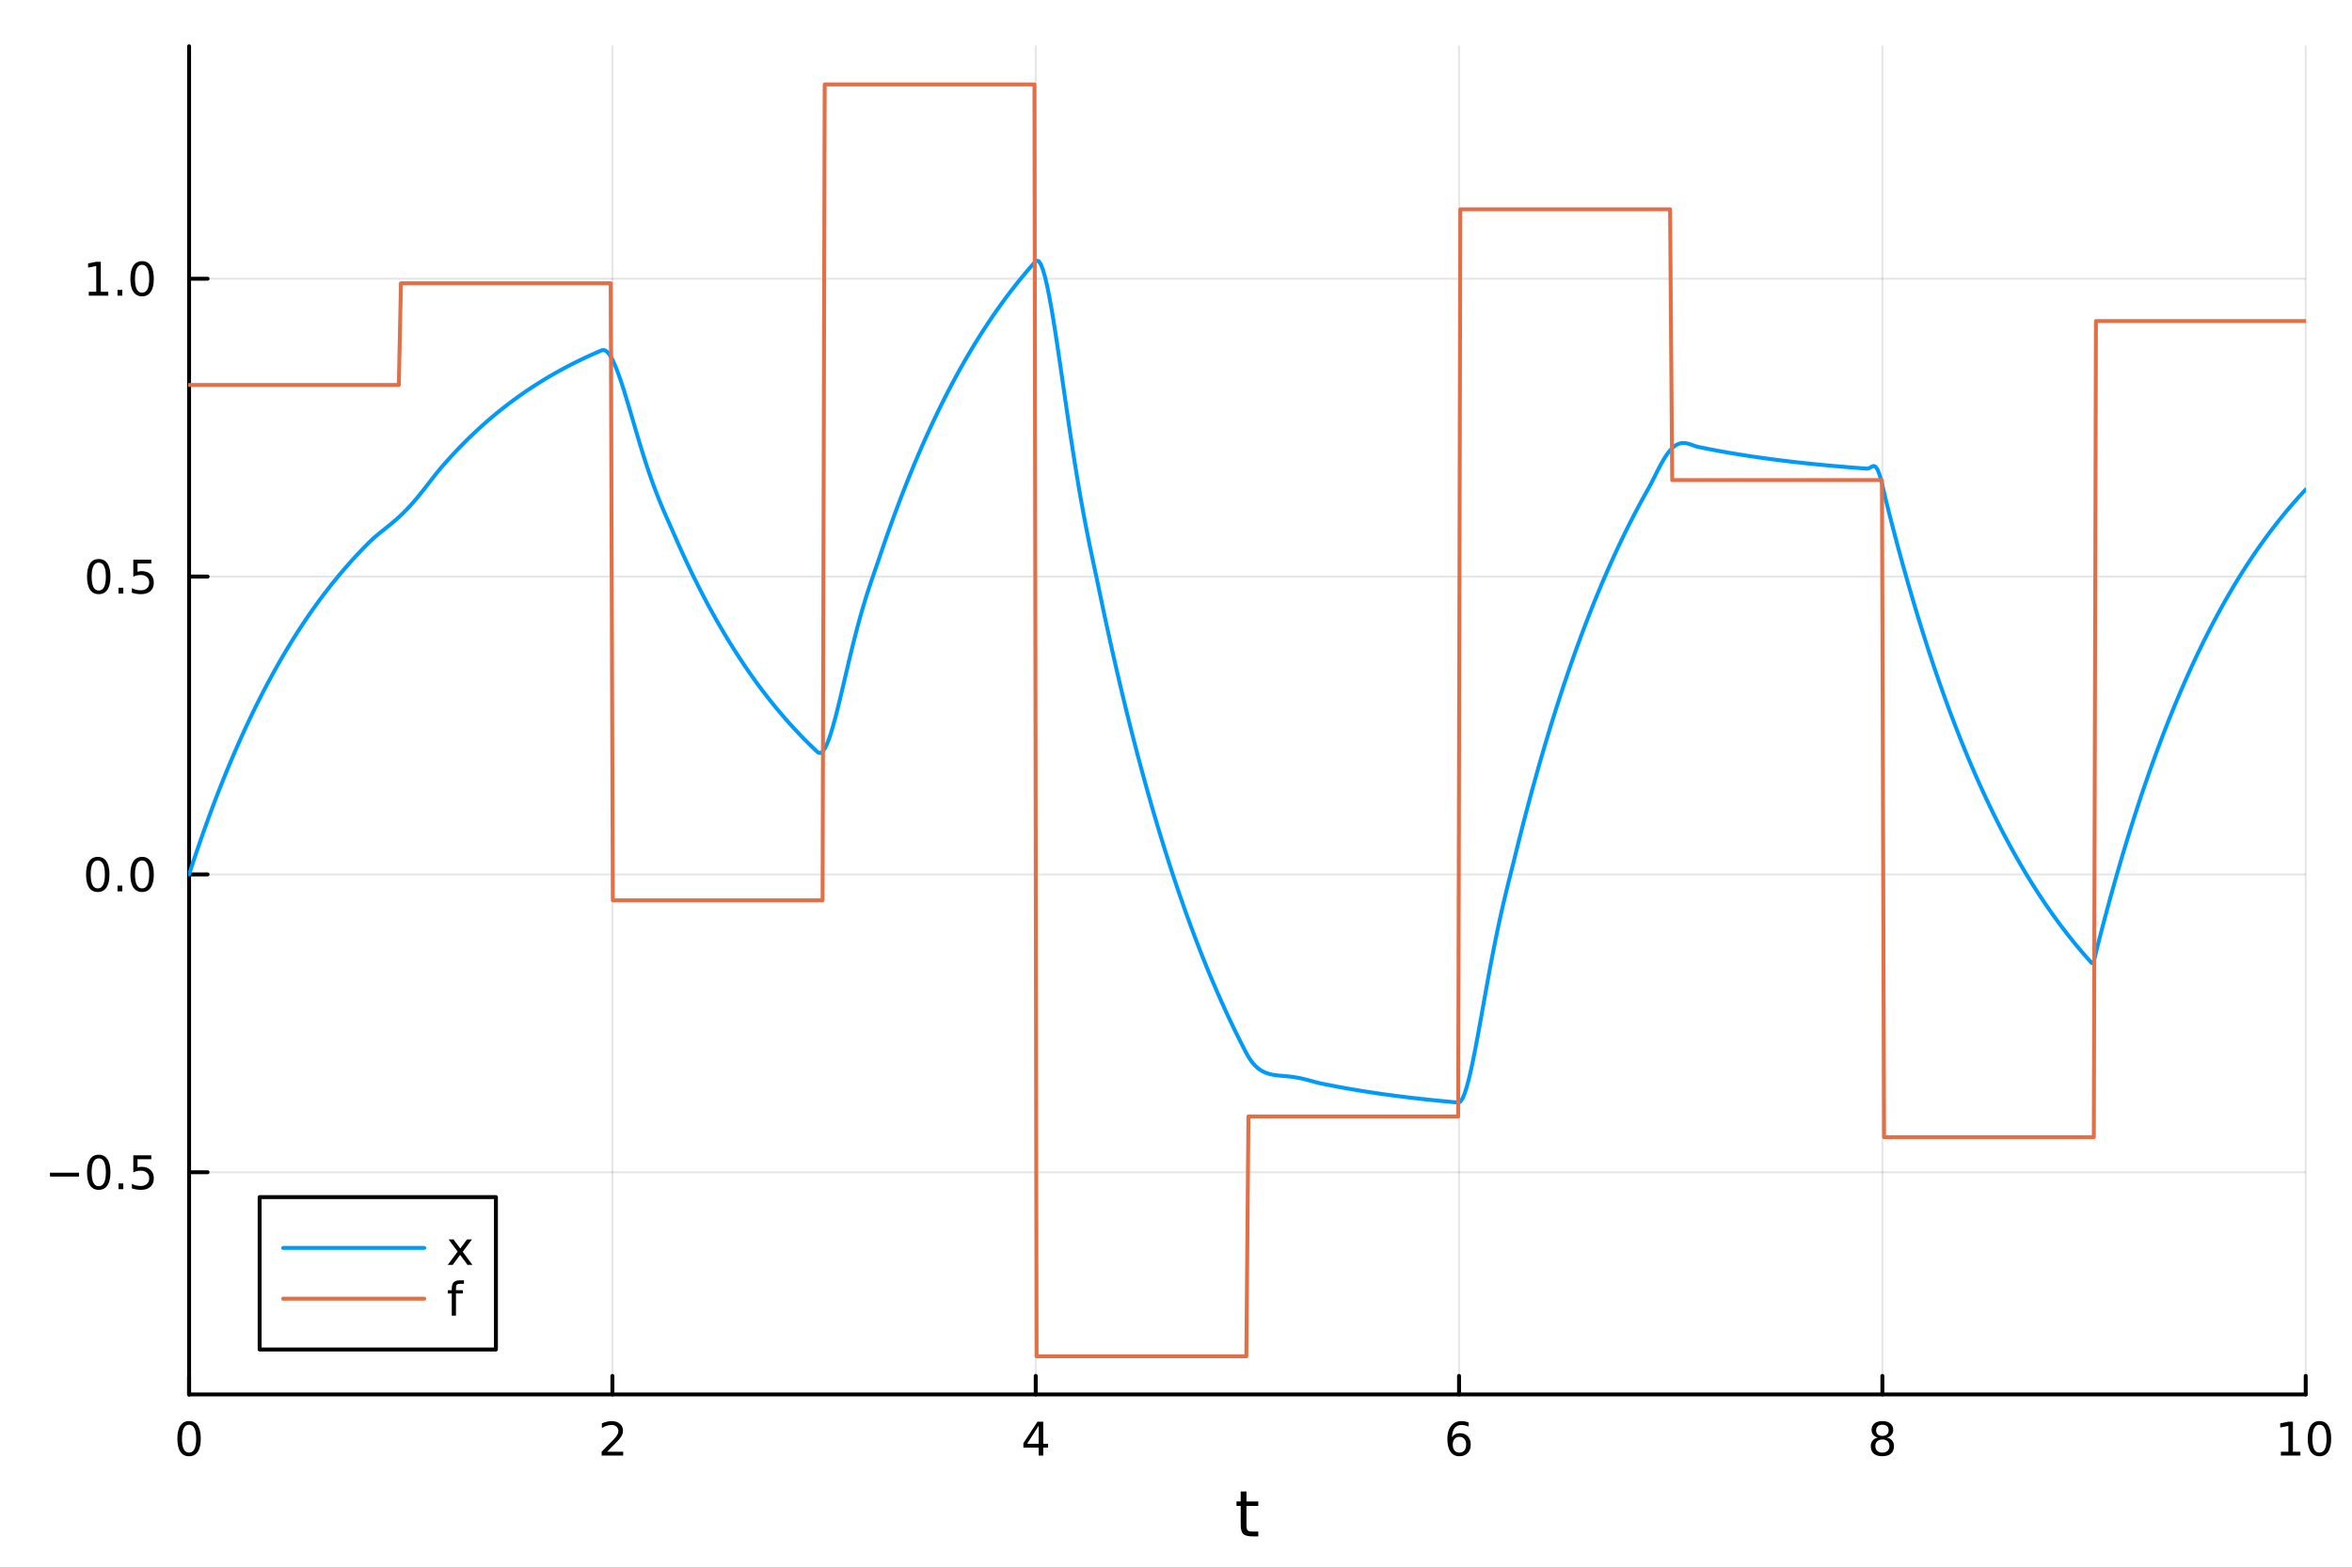 <?xml version="1.0" encoding="utf-8"?>
<svg xmlns="http://www.w3.org/2000/svg" xmlns:xlink="http://www.w3.org/1999/xlink" width="600" height="400" viewBox="0 0 2400 1600">
<rect x="0" y="0" width="2400" height="1600" fill="#333333" stroke="none"/>
<defs>
  <clipPath id="clip420">
    <rect x="0" y="0" width="2400" height="1600"/>
  </clipPath>
</defs>
<path clip-path="url(#clip420)" d="M0 1600 L2400 1600 L2400 0 L0 0  Z" fill="#ffffff" fill-rule="evenodd" fill-opacity="1"/>
<defs>
  <clipPath id="clip421">
    <rect x="480" y="0" width="1681" height="1600"/>
  </clipPath>
</defs>
<path clip-path="url(#clip420)" d="M192.941 1423.18 L2352.76 1423.18 L2352.76 47.244 L192.941 47.244  Z" fill="#ffffff" fill-rule="evenodd" fill-opacity="1"/>
<defs>
  <clipPath id="clip422">
    <rect x="192" y="47" width="2161" height="1377"/>
  </clipPath>
</defs>
<polyline clip-path="url(#clip422)" style="stroke:#000000; stroke-linecap:round; stroke-linejoin:round; stroke-width:2; stroke-opacity:0.1; fill:none" points="192.941,1423.18 192.941,47.244 "/>
<polyline clip-path="url(#clip422)" style="stroke:#000000; stroke-linecap:round; stroke-linejoin:round; stroke-width:2; stroke-opacity:0.1; fill:none" points="624.904,1423.18 624.904,47.244 "/>
<polyline clip-path="url(#clip422)" style="stroke:#000000; stroke-linecap:round; stroke-linejoin:round; stroke-width:2; stroke-opacity:0.1; fill:none" points="1056.87,1423.18 1056.87,47.244 "/>
<polyline clip-path="url(#clip422)" style="stroke:#000000; stroke-linecap:round; stroke-linejoin:round; stroke-width:2; stroke-opacity:0.1; fill:none" points="1488.83,1423.18 1488.83,47.244 "/>
<polyline clip-path="url(#clip422)" style="stroke:#000000; stroke-linecap:round; stroke-linejoin:round; stroke-width:2; stroke-opacity:0.1; fill:none" points="1920.79,1423.18 1920.79,47.244 "/>
<polyline clip-path="url(#clip422)" style="stroke:#000000; stroke-linecap:round; stroke-linejoin:round; stroke-width:2; stroke-opacity:0.1; fill:none" points="2352.76,1423.18 2352.76,47.244 "/>
<polyline clip-path="url(#clip420)" style="stroke:#000000; stroke-linecap:round; stroke-linejoin:round; stroke-width:4; stroke-opacity:1; fill:none" points="192.941,1423.18 2352.76,1423.18 "/>
<polyline clip-path="url(#clip420)" style="stroke:#000000; stroke-linecap:round; stroke-linejoin:round; stroke-width:4; stroke-opacity:1; fill:none" points="192.941,1423.18 192.941,1404.28 "/>
<polyline clip-path="url(#clip420)" style="stroke:#000000; stroke-linecap:round; stroke-linejoin:round; stroke-width:4; stroke-opacity:1; fill:none" points="624.904,1423.18 624.904,1404.28 "/>
<polyline clip-path="url(#clip420)" style="stroke:#000000; stroke-linecap:round; stroke-linejoin:round; stroke-width:4; stroke-opacity:1; fill:none" points="1056.87,1423.18 1056.87,1404.28 "/>
<polyline clip-path="url(#clip420)" style="stroke:#000000; stroke-linecap:round; stroke-linejoin:round; stroke-width:4; stroke-opacity:1; fill:none" points="1488.83,1423.18 1488.83,1404.28 "/>
<polyline clip-path="url(#clip420)" style="stroke:#000000; stroke-linecap:round; stroke-linejoin:round; stroke-width:4; stroke-opacity:1; fill:none" points="1920.79,1423.18 1920.79,1404.28 "/>
<polyline clip-path="url(#clip420)" style="stroke:#000000; stroke-linecap:round; stroke-linejoin:round; stroke-width:4; stroke-opacity:1; fill:none" points="2352.76,1423.18 2352.76,1404.28 "/>
<path clip-path="url(#clip420)" d="M192.941 1454.1 Q189.33 1454.1 187.501 1457.66 Q185.695 1461.2 185.695 1468.33 Q185.695 1475.44 187.501 1479.01 Q189.33 1482.55 192.941 1482.55 Q196.575 1482.55 198.38 1479.01 Q200.209 1475.44 200.209 1468.33 Q200.209 1461.2 198.38 1457.66 Q196.575 1454.1 192.941 1454.1 M192.941 1450.39 Q198.751 1450.39 201.806 1455 Q204.885 1459.58 204.885 1468.33 Q204.885 1477.06 201.806 1481.67 Q198.751 1486.25 192.941 1486.25 Q187.13 1486.25 184.052 1481.67 Q180.996 1477.06 180.996 1468.33 Q180.996 1459.58 184.052 1455 Q187.13 1450.39 192.941 1450.39 Z" fill="#000000" fill-rule="nonzero" fill-opacity="1" /><path clip-path="url(#clip420)" d="M619.556 1481.64 L635.876 1481.64 L635.876 1485.58 L613.932 1485.58 L613.932 1481.64 Q616.594 1478.89 621.177 1474.26 Q625.783 1469.61 626.964 1468.27 Q629.209 1465.74 630.089 1464.01 Q630.992 1462.25 630.992 1460.56 Q630.992 1457.8 629.047 1456.07 Q627.126 1454.33 624.024 1454.33 Q621.825 1454.33 619.371 1455.09 Q616.941 1455.86 614.163 1457.41 L614.163 1452.69 Q616.987 1451.55 619.441 1450.97 Q621.894 1450.39 623.931 1450.39 Q629.302 1450.39 632.496 1453.08 Q635.691 1455.77 635.691 1460.26 Q635.691 1462.39 634.88 1464.31 Q634.093 1466.2 631.987 1468.8 Q631.408 1469.47 628.306 1472.69 Q625.205 1475.88 619.556 1481.64 Z" fill="#000000" fill-rule="nonzero" fill-opacity="1" /><path clip-path="url(#clip420)" d="M1059.88 1455.09 L1048.07 1473.54 L1059.88 1473.54 L1059.88 1455.09 M1058.65 1451.02 L1064.53 1451.02 L1064.53 1473.54 L1069.46 1473.54 L1069.46 1477.43 L1064.53 1477.43 L1064.53 1485.58 L1059.88 1485.58 L1059.88 1477.43 L1044.27 1477.43 L1044.27 1472.92 L1058.65 1451.02 Z" fill="#000000" fill-rule="nonzero" fill-opacity="1" /><path clip-path="url(#clip420)" d="M1489.23 1466.44 Q1486.09 1466.44 1484.23 1468.59 Q1482.41 1470.74 1482.41 1474.49 Q1482.41 1478.22 1484.23 1480.39 Q1486.09 1482.55 1489.23 1482.55 Q1492.38 1482.55 1494.21 1480.39 Q1496.06 1478.22 1496.06 1474.49 Q1496.06 1470.74 1494.21 1468.59 Q1492.38 1466.44 1489.23 1466.44 M1498.52 1451.78 L1498.52 1456.04 Q1496.76 1455.21 1494.95 1454.77 Q1493.17 1454.33 1491.41 1454.33 Q1486.78 1454.33 1484.33 1457.45 Q1481.9 1460.58 1481.55 1466.9 Q1482.92 1464.89 1484.98 1463.82 Q1487.04 1462.73 1489.51 1462.73 Q1494.72 1462.73 1497.73 1465.9 Q1500.76 1469.05 1500.76 1474.49 Q1500.76 1479.82 1497.61 1483.03 Q1494.47 1486.25 1489.23 1486.25 Q1483.24 1486.25 1480.07 1481.67 Q1476.9 1477.06 1476.9 1468.33 Q1476.9 1460.14 1480.79 1455.28 Q1484.67 1450.39 1491.23 1450.39 Q1492.98 1450.39 1494.77 1450.74 Q1496.57 1451.09 1498.52 1451.78 Z" fill="#000000" fill-rule="nonzero" fill-opacity="1" /><path clip-path="url(#clip420)" d="M1920.79 1469.17 Q1917.46 1469.17 1915.54 1470.95 Q1913.64 1472.73 1913.64 1475.86 Q1913.64 1478.98 1915.54 1480.77 Q1917.46 1482.55 1920.79 1482.55 Q1924.13 1482.55 1926.05 1480.77 Q1927.97 1478.96 1927.97 1475.86 Q1927.97 1472.73 1926.05 1470.95 Q1924.15 1469.17 1920.79 1469.17 M1916.12 1467.18 Q1913.11 1466.44 1911.42 1464.38 Q1909.75 1462.32 1909.75 1459.35 Q1909.75 1455.21 1912.69 1452.8 Q1915.65 1450.39 1920.79 1450.39 Q1925.95 1450.39 1928.89 1452.8 Q1931.83 1455.21 1931.83 1459.35 Q1931.83 1462.32 1930.14 1464.38 Q1928.48 1466.44 1925.49 1467.18 Q1928.87 1467.96 1930.75 1470.26 Q1932.64 1472.55 1932.64 1475.86 Q1932.64 1480.88 1929.57 1483.57 Q1926.51 1486.25 1920.79 1486.25 Q1915.08 1486.25 1912 1483.57 Q1908.94 1480.88 1908.94 1475.86 Q1908.94 1472.55 1910.84 1470.26 Q1912.74 1467.96 1916.12 1467.18 M1914.4 1459.79 Q1914.4 1462.48 1916.07 1463.98 Q1917.76 1465.49 1920.79 1465.49 Q1923.8 1465.49 1925.49 1463.98 Q1927.2 1462.48 1927.2 1459.79 Q1927.2 1457.11 1925.49 1455.6 Q1923.8 1454.1 1920.79 1454.1 Q1917.76 1454.1 1916.07 1455.6 Q1914.4 1457.11 1914.4 1459.79 Z" fill="#000000" fill-rule="nonzero" fill-opacity="1" /><path clip-path="url(#clip420)" d="M2327.44 1481.64 L2335.08 1481.64 L2335.08 1455.28 L2326.77 1456.95 L2326.77 1452.69 L2335.04 1451.02 L2339.71 1451.02 L2339.71 1481.64 L2347.35 1481.64 L2347.35 1485.58 L2327.44 1485.58 L2327.44 1481.64 Z" fill="#000000" fill-rule="nonzero" fill-opacity="1" /><path clip-path="url(#clip420)" d="M2366.8 1454.1 Q2363.18 1454.1 2361.36 1457.66 Q2359.55 1461.2 2359.55 1468.33 Q2359.55 1475.44 2361.36 1479.01 Q2363.18 1482.55 2366.8 1482.55 Q2370.43 1482.55 2372.23 1479.01 Q2374.06 1475.44 2374.06 1468.33 Q2374.06 1461.2 2372.23 1457.66 Q2370.43 1454.1 2366.8 1454.1 M2366.8 1450.39 Q2372.61 1450.39 2375.66 1455 Q2378.74 1459.58 2378.74 1468.33 Q2378.74 1477.06 2375.66 1481.67 Q2372.61 1486.25 2366.8 1486.25 Q2360.99 1486.25 2357.91 1481.67 Q2354.85 1477.06 2354.85 1468.33 Q2354.85 1459.58 2357.91 1455 Q2360.99 1450.39 2366.8 1450.39 Z" fill="#000000" fill-rule="nonzero" fill-opacity="1" /><path clip-path="url(#clip420)" d="M1271.91 1522.27 L1271.91 1532.4 L1283.97 1532.4 L1283.97 1536.95 L1271.91 1536.95 L1271.91 1556.3 Q1271.91 1560.66 1273.09 1561.9 Q1274.3 1563.14 1277.96 1563.14 L1283.97 1563.14 L1283.97 1568.04 L1277.96 1568.04 Q1271.18 1568.04 1268.6 1565.53 Q1266.02 1562.98 1266.02 1556.3 L1266.02 1536.95 L1261.72 1536.95 L1261.72 1532.4 L1266.02 1532.4 L1266.02 1522.27 L1271.91 1522.27 Z" fill="#000000" fill-rule="nonzero" fill-opacity="1" /><polyline clip-path="url(#clip422)" style="stroke:#000000; stroke-linecap:round; stroke-linejoin:round; stroke-width:2; stroke-opacity:0.1; fill:none" points="192.941,1196.42 2352.76,1196.42 "/>
<polyline clip-path="url(#clip422)" style="stroke:#000000; stroke-linecap:round; stroke-linejoin:round; stroke-width:2; stroke-opacity:0.1; fill:none" points="192.941,892.441 2352.76,892.441 "/>
<polyline clip-path="url(#clip422)" style="stroke:#000000; stroke-linecap:round; stroke-linejoin:round; stroke-width:2; stroke-opacity:0.1; fill:none" points="192.941,588.458 2352.76,588.458 "/>
<polyline clip-path="url(#clip422)" style="stroke:#000000; stroke-linecap:round; stroke-linejoin:round; stroke-width:2; stroke-opacity:0.1; fill:none" points="192.941,284.474 2352.76,284.474 "/>
<polyline clip-path="url(#clip420)" style="stroke:#000000; stroke-linecap:round; stroke-linejoin:round; stroke-width:4; stroke-opacity:1; fill:none" points="192.941,1423.18 192.941,47.244 "/>
<polyline clip-path="url(#clip420)" style="stroke:#000000; stroke-linecap:round; stroke-linejoin:round; stroke-width:4; stroke-opacity:1; fill:none" points="192.941,1196.42 211.838,1196.42 "/>
<polyline clip-path="url(#clip420)" style="stroke:#000000; stroke-linecap:round; stroke-linejoin:round; stroke-width:4; stroke-opacity:1; fill:none" points="192.941,892.441 211.838,892.441 "/>
<polyline clip-path="url(#clip420)" style="stroke:#000000; stroke-linecap:round; stroke-linejoin:round; stroke-width:4; stroke-opacity:1; fill:none" points="192.941,588.458 211.838,588.458 "/>
<polyline clip-path="url(#clip420)" style="stroke:#000000; stroke-linecap:round; stroke-linejoin:round; stroke-width:4; stroke-opacity:1; fill:none" points="192.941,284.474 211.838,284.474 "/>
<path clip-path="url(#clip420)" d="M50.992 1196.88 L80.668 1196.88 L80.668 1200.81 L50.992 1200.81 L50.992 1196.88 Z" fill="#000000" fill-rule="nonzero" fill-opacity="1" /><path clip-path="url(#clip420)" d="M100.76 1182.22 Q97.149 1182.22 95.321 1185.79 Q93.515 1189.33 93.515 1196.46 Q93.515 1203.57 95.321 1207.13 Q97.149 1210.67 100.76 1210.67 Q104.395 1210.67 106.2 1207.13 Q108.029 1203.57 108.029 1196.46 Q108.029 1189.33 106.2 1185.79 Q104.395 1182.22 100.76 1182.22 M100.76 1178.52 Q106.571 1178.52 109.626 1183.13 Q112.705 1187.71 112.705 1196.46 Q112.705 1205.19 109.626 1209.79 Q106.571 1214.38 100.76 1214.38 Q94.95 1214.38 91.871 1209.79 Q88.816 1205.19 88.816 1196.46 Q88.816 1187.71 91.871 1183.13 Q94.95 1178.52 100.76 1178.52 Z" fill="#000000" fill-rule="nonzero" fill-opacity="1" /><path clip-path="url(#clip420)" d="M120.922 1207.83 L125.807 1207.83 L125.807 1213.7 L120.922 1213.7 L120.922 1207.83 Z" fill="#000000" fill-rule="nonzero" fill-opacity="1" /><path clip-path="url(#clip420)" d="M136.038 1179.14 L154.394 1179.14 L154.394 1183.08 L140.32 1183.08 L140.32 1191.55 Q141.339 1191.2 142.357 1191.04 Q143.376 1190.86 144.394 1190.86 Q150.181 1190.86 153.561 1194.03 Q156.941 1197.2 156.941 1202.62 Q156.941 1208.2 153.468 1211.3 Q149.996 1214.38 143.677 1214.38 Q141.501 1214.38 139.232 1214.01 Q136.987 1213.64 134.58 1212.89 L134.58 1208.2 Q136.663 1209.33 138.885 1209.89 Q141.107 1210.44 143.584 1210.44 Q147.589 1210.44 149.927 1208.33 Q152.265 1206.23 152.265 1202.62 Q152.265 1199.01 149.927 1196.9 Q147.589 1194.79 143.584 1194.79 Q141.709 1194.79 139.834 1195.21 Q137.982 1195.63 136.038 1196.51 L136.038 1179.14 Z" fill="#000000" fill-rule="nonzero" fill-opacity="1" /><path clip-path="url(#clip420)" d="M99.765 878.24 Q96.154 878.24 94.325 881.805 Q92.52 885.346 92.52 892.476 Q92.52 899.582 94.325 903.147 Q96.154 906.689 99.765 906.689 Q103.399 906.689 105.205 903.147 Q107.033 899.582 107.033 892.476 Q107.033 885.346 105.205 881.805 Q103.399 878.24 99.765 878.24 M99.765 874.536 Q105.575 874.536 108.631 879.143 Q111.709 883.726 111.709 892.476 Q111.709 901.203 108.631 905.809 Q105.575 910.393 99.765 910.393 Q93.955 910.393 90.876 905.809 Q87.821 901.203 87.821 892.476 Q87.821 883.726 90.876 879.143 Q93.955 874.536 99.765 874.536 Z" fill="#000000" fill-rule="nonzero" fill-opacity="1" /><path clip-path="url(#clip420)" d="M119.927 903.842 L124.811 903.842 L124.811 909.721 L119.927 909.721 L119.927 903.842 Z" fill="#000000" fill-rule="nonzero" fill-opacity="1" /><path clip-path="url(#clip420)" d="M144.996 878.24 Q141.385 878.24 139.556 881.805 Q137.751 885.346 137.751 892.476 Q137.751 899.582 139.556 903.147 Q141.385 906.689 144.996 906.689 Q148.63 906.689 150.436 903.147 Q152.265 899.582 152.265 892.476 Q152.265 885.346 150.436 881.805 Q148.63 878.24 144.996 878.24 M144.996 874.536 Q150.806 874.536 153.862 879.143 Q156.941 883.726 156.941 892.476 Q156.941 901.203 153.862 905.809 Q150.806 910.393 144.996 910.393 Q139.186 910.393 136.107 905.809 Q133.052 901.203 133.052 892.476 Q133.052 883.726 136.107 879.143 Q139.186 874.536 144.996 874.536 Z" fill="#000000" fill-rule="nonzero" fill-opacity="1" /><path clip-path="url(#clip420)" d="M100.76 574.256 Q97.149 574.256 95.321 577.821 Q93.515 581.363 93.515 588.492 Q93.515 595.599 95.321 599.164 Q97.149 602.705 100.76 602.705 Q104.395 602.705 106.2 599.164 Q108.029 595.599 108.029 588.492 Q108.029 581.363 106.2 577.821 Q104.395 574.256 100.76 574.256 M100.76 570.553 Q106.571 570.553 109.626 575.159 Q112.705 579.743 112.705 588.492 Q112.705 597.219 109.626 601.826 Q106.571 606.409 100.76 606.409 Q94.95 606.409 91.871 601.826 Q88.816 597.219 88.816 588.492 Q88.816 579.743 91.871 575.159 Q94.95 570.553 100.76 570.553 Z" fill="#000000" fill-rule="nonzero" fill-opacity="1" /><path clip-path="url(#clip420)" d="M120.922 599.858 L125.807 599.858 L125.807 605.738 L120.922 605.738 L120.922 599.858 Z" fill="#000000" fill-rule="nonzero" fill-opacity="1" /><path clip-path="url(#clip420)" d="M136.038 571.178 L154.394 571.178 L154.394 575.113 L140.32 575.113 L140.32 583.585 Q141.339 583.238 142.357 583.076 Q143.376 582.891 144.394 582.891 Q150.181 582.891 153.561 586.062 Q156.941 589.233 156.941 594.65 Q156.941 600.229 153.468 603.33 Q149.996 606.409 143.677 606.409 Q141.501 606.409 139.232 606.039 Q136.987 605.668 134.58 604.928 L134.58 600.229 Q136.663 601.363 138.885 601.918 Q141.107 602.474 143.584 602.474 Q147.589 602.474 149.927 600.367 Q152.265 598.261 152.265 594.65 Q152.265 591.039 149.927 588.932 Q147.589 586.826 143.584 586.826 Q141.709 586.826 139.834 587.242 Q137.982 587.659 136.038 588.539 L136.038 571.178 Z" fill="#000000" fill-rule="nonzero" fill-opacity="1" /><path clip-path="url(#clip420)" d="M90.575 297.819 L98.214 297.819 L98.214 271.453 L89.904 273.12 L89.904 268.861 L98.168 267.194 L102.844 267.194 L102.844 297.819 L110.483 297.819 L110.483 301.754 L90.575 301.754 L90.575 297.819 Z" fill="#000000" fill-rule="nonzero" fill-opacity="1" /><path clip-path="url(#clip420)" d="M119.927 295.875 L124.811 295.875 L124.811 301.754 L119.927 301.754 L119.927 295.875 Z" fill="#000000" fill-rule="nonzero" fill-opacity="1" /><path clip-path="url(#clip420)" d="M144.996 270.273 Q141.385 270.273 139.556 273.838 Q137.751 277.379 137.751 284.509 Q137.751 291.615 139.556 295.18 Q141.385 298.722 144.996 298.722 Q148.63 298.722 150.436 295.18 Q152.265 291.615 152.265 284.509 Q152.265 277.379 150.436 273.838 Q148.63 270.273 144.996 270.273 M144.996 266.569 Q150.806 266.569 153.862 271.176 Q156.941 275.759 156.941 284.509 Q156.941 293.236 153.862 297.842 Q150.806 302.425 144.996 302.425 Q139.186 302.425 136.107 297.842 Q133.052 293.236 133.052 284.509 Q133.052 275.759 136.107 271.176 Q139.186 266.569 144.996 266.569 Z" fill="#000000" fill-rule="nonzero" fill-opacity="1" /><polyline clip-path="url(#clip422)" style="stroke:#009af9; stroke-linecap:round; stroke-linejoin:round; stroke-width:4; stroke-opacity:1; fill:none" points="192.941,892.441 195.103,885.818 197.265,879.283 199.427,872.835 201.589,866.472 203.751,860.193 205.912,853.997 208.074,847.884 210.236,841.852 212.398,835.9 214.56,830.026 216.722,824.231 218.884,818.512 221.046,812.869 223.208,807.301 225.37,801.807 227.532,796.386 229.694,791.036 231.856,785.758 234.018,780.549 236.18,775.41 238.342,770.338 240.504,765.334 242.666,760.396 244.828,755.524 246.99,750.716 249.152,745.972 251.314,741.291 253.476,736.672 255.638,732.114 257.8,727.617 259.962,723.179 262.124,718.8 264.286,714.48 266.448,710.216 268.61,706.009 270.772,701.858 272.934,697.761 275.096,693.719 277.258,689.731 279.42,685.796 281.582,681.912 283.744,678.081 285.906,674.3 288.068,670.569 290.23,666.887 292.392,663.255 294.554,659.67 296.716,656.133 298.878,652.643 301.039,649.2 303.201,645.802 305.363,642.449 307.525,639.14 309.687,635.875 311.849,632.654 314.011,629.475 316.173,626.339 318.335,623.244 320.497,620.19 322.659,617.176 324.821,614.203 326.983,611.268 329.145,608.373 331.307,605.516 333.469,602.697 335.631,599.916 337.793,597.171 339.955,594.463 342.117,591.79 344.279,589.153 346.441,586.551 348.603,583.984 350.765,581.451 352.927,578.951 355.089,576.484 357.251,574.05 359.413,571.648 361.575,569.279 363.737,566.94 365.899,564.633 368.061,562.356 370.223,560.109 372.385,557.892 374.547,555.705 376.709,553.546 378.871,551.447 381.033,549.46 383.195,547.563 385.357,545.737 387.519,543.963 389.681,542.222 391.843,540.499 394.005,538.778 396.166,537.046 398.328,535.29 400.49,533.499 402.652,531.663 404.814,529.775 406.976,527.826 409.138,525.811 411.3,523.726 413.462,521.568 415.624,519.335 417.786,517.027 419.948,514.644 422.11,512.189 424.272,509.666 426.434,507.079 428.596,504.435 430.758,501.741 432.92,499.007 435.082,496.243 437.244,493.461 439.406,490.673 441.568,487.894 443.73,485.139 445.892,482.427 448.054,479.774 450.216,477.201 452.378,474.705 454.54,472.245 456.702,469.817 458.864,467.421 461.026,465.057 463.188,462.725 465.35,460.423 467.512,458.152 469.674,455.911 471.836,453.7 473.998,451.518 476.16,449.365 478.322,447.24 480.484,445.144 482.646,443.076 484.808,441.035 486.97,439.021 489.132,437.033 491.293,435.072 493.455,433.137 495.617,431.228 497.779,429.344 499.941,427.485 502.103,425.65 504.265,423.839 506.427,422.053 508.589,420.289 510.751,418.55 512.913,416.833 515.075,415.139 517.237,413.467 519.399,411.818 521.561,410.19 523.723,408.584 525.885,407 528.047,405.436 530.209,403.893 532.371,402.371 534.533,400.869 536.695,399.387 538.857,397.925 541.019,396.482 543.181,395.058 545.343,393.654 547.505,392.268 549.667,390.9 551.829,389.551 553.991,388.219 556.153,386.906 558.315,385.61 560.477,384.331 562.639,383.069 564.801,381.824 566.963,380.595 569.125,379.383 571.287,378.187 573.449,377.007 575.611,375.842 577.773,374.693 579.935,373.56 582.097,372.441 584.259,371.337 586.42,370.248 588.582,369.173 590.744,368.112 592.906,367.066 595.068,366.033 597.23,365.014 599.392,364.009 601.554,363.016 603.716,362.037 605.878,361.071 608.04,360.117 610.202,359.176 612.364,358.248 614.526,357.357 616.688,357.34 618.85,358.508 621.012,360.737 623.174,363.909 625.336,367.91 627.498,372.635 629.66,377.982 631.822,383.857 633.984,390.169 636.146,396.834 638.308,403.775 640.47,410.92 642.632,418.201 644.794,425.558 646.956,432.936 649.118,440.286 651.28,447.563 653.442,454.73 655.604,461.755 657.766,468.612 659.928,475.279 662.09,481.742 664.252,487.992 666.414,494.025 668.576,499.844 670.738,505.456 672.9,510.875 675.062,516.122 677.224,521.22 679.386,526.201 681.547,531.103 683.709,535.966 685.871,540.84 688.033,545.779 690.195,550.725 692.357,555.606 694.519,560.422 696.681,565.174 698.843,569.864 701.005,574.491 703.167,579.057 705.329,583.562 707.491,588.007 709.653,592.394 711.815,596.722 713.977,600.993 716.139,605.207 718.301,609.366 720.463,613.469 722.625,617.518 724.787,621.513 726.949,625.456 729.111,629.345 731.273,633.184 733.435,636.971 735.597,640.709 737.759,644.397 739.921,648.035 742.083,651.626 744.245,655.169 746.407,658.665 748.569,662.115 750.731,665.519 752.893,668.878 755.055,672.192 757.217,675.463 759.379,678.69 761.541,681.874 763.703,685.016 765.865,688.116 768.027,691.176 770.189,694.194 772.351,697.173 774.513,700.112 776.674,703.012 778.836,705.874 780.998,708.698 783.16,711.484 785.322,714.234 787.484,716.947 789.646,719.624 791.808,722.265 793.97,724.872 796.132,727.444 798.294,729.982 800.456,732.486 802.618,734.957 804.78,737.395 806.942,739.801 809.104,742.175 811.266,744.518 813.428,746.829 815.59,749.11 817.752,751.361 819.914,753.581 822.076,755.773 824.238,757.935 826.4,760.069 828.562,762.174 830.724,764.251 832.886,766.301 835.048,768.19 837.21,768.512 839.372,767.073 841.534,764.086 843.696,759.756 845.858,754.272 848.02,747.816 850.182,740.554 852.344,732.643 854.506,724.227 856.668,715.438 858.83,706.398 860.992,697.214 863.154,687.986 865.316,678.797 867.478,669.722 869.64,660.822 871.801,652.149 873.963,643.74 876.125,635.622 878.287,627.81 880.449,620.308 882.611,613.106 884.773,606.184 886.935,599.511 889.097,593.042 891.259,586.722 893.421,580.484 895.583,574.248 897.745,567.924 899.907,561.539 902.069,555.236 904.231,549.018 906.393,542.881 908.555,536.827 910.717,530.852 912.879,524.957 915.041,519.139 917.203,513.399 919.365,507.735 921.527,502.146 923.689,496.632 925.851,491.19 928.013,485.82 930.175,480.522 932.337,475.294 934.499,470.135 936.661,465.044 938.823,460.021 940.985,455.064 943.147,450.173 945.309,445.346 947.471,440.583 949.633,435.884 951.795,431.247 953.957,426.671 956.119,422.156 958.281,417.701 960.443,413.305 962.605,408.967 964.767,404.687 966.928,400.464 969.09,396.297 971.252,392.185 973.414,388.128 975.576,384.124 977.738,380.174 979.9,376.277 982.062,372.431 984.224,368.636 986.386,364.892 988.548,361.197 990.71,357.552 992.872,353.954 995.034,350.405 997.196,346.903 999.358,343.447 1001.52,340.037 1003.68,336.672 1005.84,333.352 1008.01,330.076 1010.17,326.843 1012.33,323.653 1014.49,320.505 1016.65,317.399 1018.82,314.334 1020.98,311.31 1023.14,308.326 1025.3,305.381 1027.46,302.475 1029.63,299.607 1031.79,296.778 1033.95,293.986 1036.11,291.231 1038.27,288.512 1040.44,285.83 1042.6,283.183 1044.76,280.571 1046.92,277.994 1049.08,275.451 1051.25,272.942 1053.41,270.466 1055.57,268.023 1057.73,266.008 1059.89,266.57 1062.06,269.753 1064.22,275.243 1066.38,282.743 1068.54,291.972 1070.7,302.665 1072.87,314.575 1075.03,327.471 1077.19,341.141 1079.35,355.387 1081.51,370.029 1083.68,384.904 1085.84,399.865 1088,414.784 1090.16,429.546 1092.32,444.056 1094.49,458.236 1096.65,472.022 1098.81,485.368 1100.97,498.247 1103.13,510.646 1105.3,522.571 1107.46,534.042 1109.62,545.098 1111.78,555.795 1113.94,566.204 1116.1,576.415 1118.27,586.533 1120.43,596.682 1122.59,606.992 1124.75,617.297 1126.91,627.465 1129.08,637.498 1131.24,647.398 1133.4,657.167 1135.56,666.807 1137.72,676.319 1139.89,685.704 1142.05,694.965 1144.21,704.104 1146.37,713.121 1148.53,722.019 1150.7,730.798 1152.86,739.462 1155.02,748.01 1157.18,756.446 1159.34,764.77 1161.51,772.983 1163.67,781.088 1165.83,789.085 1167.99,796.976 1170.15,804.763 1172.32,812.446 1174.48,820.028 1176.64,827.509 1178.8,834.89 1180.96,842.174 1183.13,849.361 1185.29,856.452 1187.45,863.45 1189.61,870.355 1191.77,877.167 1193.94,883.89 1196.1,890.523 1198.26,897.069 1200.42,903.527 1202.58,909.9 1204.75,916.188 1206.91,922.393 1209.07,928.516 1211.23,934.557 1213.39,940.518 1215.56,946.401 1217.72,952.205 1219.88,957.933 1222.04,963.584 1224.2,969.161 1226.37,974.664 1228.53,980.093 1230.69,985.451 1232.85,990.738 1235.01,995.955 1237.18,1001.1 1239.34,1006.18 1241.5,1011.2 1243.66,1016.14 1245.82,1021.02 1247.99,1025.84 1250.15,1030.59 1252.31,1035.28 1254.47,1039.9 1256.63,1044.47 1258.8,1048.97 1260.96,1053.42 1263.12,1057.8 1265.28,1062.13 1267.44,1066.4 1269.61,1070.62 1271.77,1074.77 1273.93,1078.6 1276.09,1081.93 1278.25,1084.8 1280.42,1087.26 1282.58,1089.34 1284.74,1091.1 1286.9,1092.56 1289.06,1093.76 1291.23,1094.75 1293.39,1095.54 1295.55,1096.18 1297.71,1096.68 1299.87,1097.08 1302.03,1097.39 1304.2,1097.65 1306.36,1097.86 1308.52,1098.05 1310.68,1098.24 1312.84,1098.43 1315.01,1098.64 1317.17,1098.88 1319.33,1099.16 1321.49,1099.48 1323.65,1099.84 1325.82,1100.25 1327.98,1100.7 1330.14,1101.19 1332.3,1101.73 1334.46,1102.29 1336.63,1102.88 1338.79,1103.47 1340.95,1104.07 1343.11,1104.65 1345.27,1105.19 1347.44,1105.68 1349.6,1106.13 1351.76,1106.57 1353.92,1107.01 1356.08,1107.44 1358.25,1107.86 1360.41,1108.28 1362.57,1108.69 1364.73,1109.1 1366.89,1109.5 1369.06,1109.9 1371.22,1110.29 1373.38,1110.68 1375.54,1111.06 1377.7,1111.44 1379.87,1111.81 1382.03,1112.18 1384.19,1112.54 1386.35,1112.89 1388.51,1113.25 1390.68,1113.59 1392.84,1113.94 1395,1114.28 1397.16,1114.61 1399.32,1114.94 1401.49,1115.26 1403.65,1115.58 1405.81,1115.9 1407.97,1116.21 1410.13,1116.52 1412.3,1116.83 1414.46,1117.13 1416.62,1117.42 1418.78,1117.71 1420.94,1118 1423.11,1118.29 1425.27,1118.57 1427.43,1118.84 1429.59,1119.12 1431.75,1119.39 1433.92,1119.65 1436.08,1119.92 1438.24,1120.18 1440.4,1120.43 1442.56,1120.68 1444.73,1120.93 1446.89,1121.18 1449.05,1121.42 1451.21,1121.66 1453.37,1121.89 1455.54,1122.13 1457.7,1122.36 1459.86,1122.58 1462.02,1122.81 1464.18,1123.03 1466.35,1123.25 1468.51,1123.46 1470.67,1123.67 1472.83,1123.88 1474.99,1124.09 1477.16,1124.29 1479.32,1124.49 1481.48,1124.69 1483.64,1124.89 1485.8,1125.08 1487.97,1125.27 1490.13,1124.39 1492.29,1121.3 1494.45,1116.28 1496.61,1109.62 1498.77,1101.57 1500.94,1092.36 1503.1,1082.21 1505.26,1071.34 1507.42,1059.91 1509.58,1048.12 1511.75,1036.1 1513.91,1024 1516.07,1011.93 1518.23,999.995 1520.39,988.279 1522.56,976.849 1524.72,965.756 1526.88,955.033 1529.04,944.697 1531.2,934.747 1533.37,925.165 1535.53,915.916 1537.69,906.949 1539.85,898.194 1542.01,889.565 1544.18,880.959 1546.34,872.257 1548.5,863.525 1550.66,854.909 1552.82,846.407 1554.99,838.017 1557.15,829.739 1559.31,821.571 1561.47,813.511 1563.63,805.558 1565.8,797.71 1567.96,789.966 1570.12,782.325 1572.28,774.786 1574.44,767.346 1576.61,760.005 1578.77,752.761 1580.93,745.613 1583.09,738.56 1585.25,731.6 1587.42,724.732 1589.58,717.956 1591.74,711.269 1593.9,704.672 1596.06,698.161 1598.23,691.737 1600.39,685.398 1602.55,679.143 1604.71,672.972 1606.87,666.882 1609.04,660.873 1611.2,654.943 1613.36,649.093 1615.52,643.319 1617.68,637.623 1619.85,632.002 1622.01,626.455 1624.17,620.982 1626.33,615.582 1628.49,610.253 1630.66,604.995 1632.82,599.807 1634.98,594.687 1637.14,589.635 1639.3,584.65 1641.47,579.731 1643.63,574.878 1645.79,570.088 1647.95,565.362 1650.11,560.699 1652.28,556.098 1654.44,551.557 1656.6,547.077 1658.76,542.656 1660.92,538.294 1663.09,533.99 1665.25,529.743 1667.41,525.552 1669.57,521.416 1671.73,517.336 1673.9,513.309 1676.06,509.336 1678.22,505.416 1680.38,501.547 1682.54,497.708 1684.7,493.655 1686.87,489.416 1689.03,485.099 1691.19,480.802 1693.35,476.614 1695.51,472.612 1697.68,468.861 1699.84,465.419 1702,462.329 1704.16,459.626 1706.32,457.334 1708.49,455.466 1710.65,454.025 1712.81,453.002 1714.97,452.378 1717.13,452.124 1719.3,452.2 1721.46,452.554 1723.62,453.125 1725.78,453.841 1727.94,454.62 1730.11,455.367 1732.27,455.978 1734.43,456.434 1736.59,456.879 1738.75,457.318 1740.92,457.751 1743.08,458.179 1745.24,458.601 1747.4,459.017 1749.56,459.428 1751.73,459.833 1753.89,460.233 1756.05,460.628 1758.21,461.017 1760.37,461.401 1762.54,461.781 1764.7,462.155 1766.86,462.524 1769.02,462.889 1771.18,463.249 1773.35,463.603 1775.51,463.954 1777.67,464.299 1779.83,464.64 1781.99,464.977 1784.16,465.309 1786.32,465.636 1788.48,465.96 1790.64,466.279 1792.8,466.593 1794.97,466.904 1797.13,467.21 1799.29,467.513 1801.45,467.811 1803.61,468.105 1805.78,468.396 1807.94,468.682 1810.1,468.965 1812.26,469.244 1814.42,469.519 1816.59,469.791 1818.75,470.059 1820.91,470.323 1823.07,470.584 1825.23,470.841 1827.4,471.095 1829.56,471.345 1831.72,471.593 1833.88,471.837 1836.04,472.077 1838.21,472.315 1840.37,472.549 1842.53,472.78 1844.69,473.008 1846.85,473.233 1849.02,473.455 1851.18,473.674 1853.34,473.89 1855.5,474.104 1857.66,474.314 1859.83,474.522 1861.99,474.727 1864.15,474.929 1866.31,475.129 1868.47,475.326 1870.63,475.52 1872.8,475.712 1874.96,475.901 1877.12,476.088 1879.28,476.272 1881.44,476.454 1883.61,476.634 1885.77,476.811 1887.93,476.986 1890.09,477.158 1892.25,477.329 1894.42,477.496 1896.58,477.662 1898.74,477.826 1900.9,477.987 1903.06,478.146 1905.23,478.304 1907.39,477.912 1909.55,476.458 1911.71,475.544 1913.87,476.368 1916.04,479.603 1918.2,485.399 1920.36,493.382 1922.52,502.651 1924.68,511.794 1926.85,520.396 1929.01,528.884 1931.17,537.26 1933.33,545.525 1935.49,553.68 1937.66,561.727 1939.82,569.667 1941.98,577.502 1944.14,585.233 1946.3,592.862 1948.47,600.389 1950.63,607.817 1952.79,615.146 1954.95,622.378 1957.11,629.514 1959.28,636.555 1961.44,643.503 1963.6,650.359 1965.76,657.124 1967.92,663.8 1970.09,670.386 1972.25,676.886 1974.41,683.299 1976.57,689.627 1978.73,695.871 1980.9,702.033 1983.06,708.113 1985.22,714.112 1987.38,720.032 1989.54,725.873 1991.71,731.637 1993.87,737.324 1996.03,742.936 1998.19,748.474 2000.35,753.938 2002.52,759.33 2004.68,764.651 2006.84,769.901 2009,775.081 2011.16,780.192 2013.33,785.236 2015.49,790.213 2017.65,795.124 2019.81,799.969 2021.97,804.751 2024.14,809.469 2026.3,814.125 2028.46,818.718 2030.62,823.251 2032.78,827.724 2034.95,832.138 2037.11,836.492 2039.27,840.79 2041.43,845.03 2043.59,849.214 2045.76,853.343 2047.92,857.417 2050.08,861.437 2052.24,865.403 2054.4,869.317 2056.57,873.18 2058.73,876.991 2060.89,880.751 2063.05,884.462 2065.21,888.123 2067.37,891.736 2069.54,895.301 2071.7,898.819 2073.86,902.29 2076.02,905.715 2078.18,909.094 2080.35,912.429 2082.51,915.719 2084.67,918.966 2086.83,922.17 2088.99,925.331 2091.16,928.451 2093.32,931.529 2095.48,934.566 2097.64,937.563 2099.8,940.52 2101.97,943.438 2104.13,946.317 2106.29,949.158 2108.45,951.962 2110.61,954.728 2112.78,957.458 2114.94,960.151 2117.1,962.809 2119.26,965.432 2121.42,968.02 2123.59,970.573 2125.75,973.093 2127.91,975.579 2130.07,978.032 2132.23,980.453 2134.4,982.842 2136.56,981.301 2138.72,972.368 2140.88,963.485 2143.04,955.137 2145.21,946.818 2147.37,938.61 2149.53,930.51 2151.69,922.517 2153.85,914.631 2156.02,906.849 2158.18,899.17 2160.34,891.593 2162.5,884.116 2164.66,876.739 2166.83,869.459 2168.99,862.276 2171.15,855.189 2173.31,848.195 2175.47,841.294 2177.64,834.484 2179.8,827.765 2181.96,821.134 2184.12,814.592 2186.28,808.136 2188.45,801.766 2190.61,795.481 2192.77,789.278 2194.93,783.158 2197.09,777.119 2199.26,771.161 2201.42,765.281 2203.58,759.479 2205.74,753.754 2207.9,748.105 2210.07,742.531 2212.23,737.03 2214.39,731.603 2216.55,726.248 2218.71,720.963 2220.88,715.749 2223.04,710.604 2225.2,705.527 2227.36,700.517 2229.52,695.574 2231.69,690.696 2233.85,685.883 2236.01,681.134 2238.17,676.448 2240.33,671.824 2242.5,667.261 2244.66,662.759 2246.82,658.316 2248.98,653.932 2251.14,649.607 2253.3,645.338 2255.47,641.127 2257.63,636.971 2259.79,632.87 2261.95,628.824 2264.11,624.831 2266.28,620.891 2268.44,617.003 2270.6,613.167 2272.76,609.382 2274.92,605.647 2277.09,601.962 2279.25,598.325 2281.41,594.737 2283.57,591.196 2285.73,587.702 2287.9,584.255 2290.06,580.853 2292.22,577.496 2294.38,574.184 2296.54,570.916 2298.71,567.691 2300.87,564.509 2303.03,561.369 2305.19,558.27 2307.35,555.213 2309.52,552.196 2311.68,549.219 2313.84,546.282 2316,543.384 2318.16,540.524 2320.33,537.702 2322.49,534.917 2324.65,532.169 2326.81,529.458 2328.97,526.783 2331.14,524.143 2333.3,521.538 2335.46,518.968 2337.62,516.431 2339.78,513.929 2341.95,511.459 2344.11,509.023 2346.27,506.618 2348.43,504.246 2350.59,501.905 2352.76,499.595 "/>
<polyline clip-path="url(#clip422)" style="stroke:#e26f46; stroke-linecap:round; stroke-linejoin:round; stroke-width:4; stroke-opacity:1; fill:none" points="192.941,392.896 195.103,392.896 197.265,392.896 199.427,392.896 201.589,392.896 203.751,392.896 205.912,392.896 208.074,392.896 210.236,392.896 212.398,392.896 214.56,392.896 216.722,392.896 218.884,392.896 221.046,392.896 223.208,392.896 225.37,392.896 227.532,392.896 229.694,392.896 231.856,392.896 234.018,392.896 236.18,392.896 238.342,392.896 240.504,392.896 242.666,392.896 244.828,392.896 246.99,392.896 249.152,392.896 251.314,392.896 253.476,392.896 255.638,392.896 257.8,392.896 259.962,392.896 262.124,392.896 264.286,392.896 266.448,392.896 268.61,392.896 270.772,392.896 272.934,392.896 275.096,392.896 277.258,392.896 279.42,392.896 281.582,392.896 283.744,392.896 285.906,392.896 288.068,392.896 290.23,392.896 292.392,392.896 294.554,392.896 296.716,392.896 298.878,392.896 301.039,392.896 303.201,392.896 305.363,392.896 307.525,392.896 309.687,392.896 311.849,392.896 314.011,392.896 316.173,392.896 318.335,392.896 320.497,392.896 322.659,392.896 324.821,392.896 326.983,392.896 329.145,392.896 331.307,392.896 333.469,392.896 335.631,392.896 337.793,392.896 339.955,392.896 342.117,392.896 344.279,392.896 346.441,392.896 348.603,392.896 350.765,392.896 352.927,392.896 355.089,392.896 357.251,392.896 359.413,392.896 361.575,392.896 363.737,392.896 365.899,392.896 368.061,392.896 370.223,392.896 372.385,392.896 374.547,392.896 376.709,392.896 378.871,392.896 381.033,392.896 383.195,392.896 385.357,392.896 387.519,392.896 389.681,392.896 391.843,392.896 394.005,392.896 396.166,392.896 398.328,392.896 400.49,392.896 402.652,392.896 404.814,392.896 406.976,392.896 409.138,289.124 411.3,289.124 413.462,289.124 415.624,289.124 417.786,289.124 419.948,289.124 422.11,289.124 424.272,289.124 426.434,289.124 428.596,289.124 430.758,289.124 432.92,289.124 435.082,289.124 437.244,289.124 439.406,289.124 441.568,289.124 443.73,289.124 445.892,289.124 448.054,289.124 450.216,289.124 452.378,289.124 454.54,289.124 456.702,289.124 458.864,289.124 461.026,289.124 463.188,289.124 465.35,289.124 467.512,289.124 469.674,289.124 471.836,289.124 473.998,289.124 476.16,289.124 478.322,289.124 480.484,289.124 482.646,289.124 484.808,289.124 486.97,289.124 489.132,289.124 491.293,289.124 493.455,289.124 495.617,289.124 497.779,289.124 499.941,289.124 502.103,289.124 504.265,289.124 506.427,289.124 508.589,289.124 510.751,289.124 512.913,289.124 515.075,289.124 517.237,289.124 519.399,289.124 521.561,289.124 523.723,289.124 525.885,289.124 528.047,289.124 530.209,289.124 532.371,289.124 534.533,289.124 536.695,289.124 538.857,289.124 541.019,289.124 543.181,289.124 545.343,289.124 547.505,289.124 549.667,289.124 551.829,289.124 553.991,289.124 556.153,289.124 558.315,289.124 560.477,289.124 562.639,289.124 564.801,289.124 566.963,289.124 569.125,289.124 571.287,289.124 573.449,289.124 575.611,289.124 577.773,289.124 579.935,289.124 582.097,289.124 584.259,289.124 586.42,289.124 588.582,289.124 590.744,289.124 592.906,289.124 595.068,289.124 597.23,289.124 599.392,289.124 601.554,289.124 603.716,289.124 605.878,289.124 608.04,289.124 610.202,289.124 612.364,289.124 614.526,289.124 616.688,289.124 618.85,289.124 621.012,289.124 623.174,289.124 625.336,918.865 627.498,918.865 629.66,918.865 631.822,918.865 633.984,918.865 636.146,918.865 638.308,918.865 640.47,918.865 642.632,918.865 644.794,918.865 646.956,918.865 649.118,918.865 651.28,918.865 653.442,918.865 655.604,918.865 657.766,918.865 659.928,918.865 662.09,918.865 664.252,918.865 666.414,918.865 668.576,918.865 670.738,918.865 672.9,918.865 675.062,918.865 677.224,918.865 679.386,918.865 681.547,918.865 683.709,918.865 685.871,918.865 688.033,918.865 690.195,918.865 692.357,918.865 694.519,918.865 696.681,918.865 698.843,918.865 701.005,918.865 703.167,918.865 705.329,918.865 707.491,918.865 709.653,918.865 711.815,918.865 713.977,918.865 716.139,918.865 718.301,918.865 720.463,918.865 722.625,918.865 724.787,918.865 726.949,918.865 729.111,918.865 731.273,918.865 733.435,918.865 735.597,918.865 737.759,918.865 739.921,918.865 742.083,918.865 744.245,918.865 746.407,918.865 748.569,918.865 750.731,918.865 752.893,918.865 755.055,918.865 757.217,918.865 759.379,918.865 761.541,918.865 763.703,918.865 765.865,918.865 768.027,918.865 770.189,918.865 772.351,918.865 774.513,918.865 776.674,918.865 778.836,918.865 780.998,918.865 783.16,918.865 785.322,918.865 787.484,918.865 789.646,918.865 791.808,918.865 793.97,918.865 796.132,918.865 798.294,918.865 800.456,918.865 802.618,918.865 804.78,918.865 806.942,918.865 809.104,918.865 811.266,918.865 813.428,918.865 815.59,918.865 817.752,918.865 819.914,918.865 822.076,918.865 824.238,918.865 826.4,918.865 828.562,918.865 830.724,918.865 832.886,918.865 835.048,918.865 837.21,918.865 839.372,918.865 841.534,86.186 843.696,86.186 845.858,86.186 848.02,86.186 850.182,86.186 852.344,86.186 854.506,86.186 856.668,86.186 858.83,86.186 860.992,86.186 863.154,86.186 865.316,86.186 867.478,86.186 869.64,86.186 871.801,86.186 873.963,86.186 876.125,86.186 878.287,86.186 880.449,86.186 882.611,86.186 884.773,86.186 886.935,86.186 889.097,86.186 891.259,86.186 893.421,86.186 895.583,86.186 897.745,86.186 899.907,86.186 902.069,86.186 904.231,86.186 906.393,86.186 908.555,86.186 910.717,86.186 912.879,86.186 915.041,86.186 917.203,86.186 919.365,86.186 921.527,86.186 923.689,86.186 925.851,86.186 928.013,86.186 930.175,86.186 932.337,86.186 934.499,86.186 936.661,86.186 938.823,86.186 940.985,86.186 943.147,86.186 945.309,86.186 947.471,86.186 949.633,86.186 951.795,86.186 953.957,86.186 956.119,86.186 958.281,86.186 960.443,86.186 962.605,86.186 964.767,86.186 966.928,86.186 969.09,86.186 971.252,86.186 973.414,86.186 975.576,86.186 977.738,86.186 979.9,86.186 982.062,86.186 984.224,86.186 986.386,86.186 988.548,86.186 990.71,86.186 992.872,86.186 995.034,86.186 997.196,86.186 999.358,86.186 1001.52,86.186 1003.68,86.186 1005.84,86.186 1008.01,86.186 1010.17,86.186 1012.33,86.186 1014.49,86.186 1016.65,86.186 1018.82,86.186 1020.98,86.186 1023.14,86.186 1025.3,86.186 1027.46,86.186 1029.63,86.186 1031.79,86.186 1033.95,86.186 1036.11,86.186 1038.27,86.186 1040.44,86.186 1042.6,86.186 1044.76,86.186 1046.92,86.186 1049.08,86.186 1051.25,86.186 1053.41,86.186 1055.57,86.186 1057.73,1384.24 1059.89,1384.24 1062.06,1384.24 1064.22,1384.24 1066.38,1384.24 1068.54,1384.24 1070.7,1384.24 1072.87,1384.24 1075.03,1384.24 1077.19,1384.24 1079.35,1384.24 1081.51,1384.24 1083.68,1384.24 1085.84,1384.24 1088,1384.24 1090.16,1384.24 1092.32,1384.24 1094.49,1384.24 1096.65,1384.24 1098.81,1384.24 1100.97,1384.24 1103.13,1384.24 1105.3,1384.24 1107.46,1384.24 1109.62,1384.24 1111.78,1384.24 1113.94,1384.24 1116.1,1384.24 1118.27,1384.24 1120.43,1384.24 1122.59,1384.24 1124.75,1384.24 1126.91,1384.24 1129.08,1384.24 1131.24,1384.24 1133.4,1384.24 1135.56,1384.24 1137.72,1384.24 1139.89,1384.24 1142.05,1384.24 1144.21,1384.24 1146.37,1384.24 1148.53,1384.24 1150.7,1384.24 1152.86,1384.24 1155.02,1384.24 1157.18,1384.24 1159.34,1384.24 1161.51,1384.24 1163.67,1384.24 1165.83,1384.24 1167.99,1384.24 1170.15,1384.24 1172.32,1384.24 1174.48,1384.24 1176.64,1384.24 1178.8,1384.24 1180.96,1384.24 1183.13,1384.24 1185.29,1384.24 1187.45,1384.24 1189.61,1384.24 1191.77,1384.24 1193.94,1384.24 1196.1,1384.24 1198.26,1384.24 1200.42,1384.24 1202.58,1384.24 1204.75,1384.24 1206.91,1384.24 1209.07,1384.24 1211.23,1384.24 1213.39,1384.24 1215.56,1384.24 1217.72,1384.24 1219.88,1384.24 1222.04,1384.24 1224.2,1384.24 1226.37,1384.24 1228.53,1384.24 1230.69,1384.24 1232.85,1384.24 1235.01,1384.24 1237.18,1384.24 1239.34,1384.24 1241.5,1384.24 1243.66,1384.24 1245.82,1384.24 1247.99,1384.24 1250.15,1384.24 1252.31,1384.24 1254.47,1384.24 1256.63,1384.24 1258.8,1384.24 1260.96,1384.24 1263.12,1384.24 1265.28,1384.24 1267.44,1384.24 1269.61,1384.24 1271.77,1384.24 1273.93,1139.46 1276.09,1139.46 1278.25,1139.46 1280.42,1139.46 1282.58,1139.46 1284.74,1139.46 1286.9,1139.46 1289.06,1139.46 1291.23,1139.46 1293.39,1139.46 1295.55,1139.46 1297.71,1139.46 1299.87,1139.46 1302.03,1139.46 1304.2,1139.46 1306.36,1139.46 1308.52,1139.46 1310.68,1139.46 1312.84,1139.46 1315.01,1139.46 1317.17,1139.46 1319.33,1139.46 1321.49,1139.46 1323.65,1139.46 1325.82,1139.46 1327.98,1139.46 1330.14,1139.46 1332.3,1139.46 1334.46,1139.46 1336.63,1139.46 1338.79,1139.46 1340.95,1139.46 1343.11,1139.46 1345.27,1139.46 1347.44,1139.46 1349.6,1139.46 1351.76,1139.46 1353.92,1139.46 1356.08,1139.46 1358.25,1139.46 1360.41,1139.46 1362.57,1139.46 1364.73,1139.46 1366.89,1139.46 1369.06,1139.46 1371.22,1139.46 1373.38,1139.46 1375.54,1139.46 1377.7,1139.46 1379.87,1139.46 1382.03,1139.46 1384.19,1139.46 1386.35,1139.46 1388.51,1139.46 1390.68,1139.46 1392.84,1139.46 1395,1139.46 1397.16,1139.46 1399.32,1139.46 1401.49,1139.46 1403.65,1139.46 1405.81,1139.46 1407.97,1139.46 1410.13,1139.46 1412.3,1139.46 1414.46,1139.46 1416.62,1139.46 1418.78,1139.46 1420.94,1139.46 1423.11,1139.46 1425.27,1139.46 1427.43,1139.46 1429.59,1139.46 1431.75,1139.46 1433.92,1139.46 1436.08,1139.46 1438.24,1139.46 1440.4,1139.46 1442.56,1139.46 1444.73,1139.46 1446.89,1139.46 1449.05,1139.46 1451.21,1139.46 1453.37,1139.46 1455.54,1139.46 1457.7,1139.46 1459.86,1139.46 1462.02,1139.46 1464.18,1139.46 1466.35,1139.46 1468.51,1139.46 1470.67,1139.46 1472.83,1139.46 1474.99,1139.46 1477.16,1139.46 1479.32,1139.46 1481.48,1139.46 1483.64,1139.46 1485.8,1139.46 1487.97,1139.46 1490.13,213.634 1492.29,213.634 1494.45,213.634 1496.61,213.634 1498.77,213.634 1500.94,213.634 1503.1,213.634 1505.26,213.634 1507.42,213.634 1509.58,213.634 1511.75,213.634 1513.91,213.634 1516.07,213.634 1518.23,213.634 1520.39,213.634 1522.56,213.634 1524.72,213.634 1526.88,213.634 1529.04,213.634 1531.2,213.634 1533.37,213.634 1535.53,213.634 1537.69,213.634 1539.85,213.634 1542.01,213.634 1544.18,213.634 1546.34,213.634 1548.5,213.634 1550.66,213.634 1552.82,213.634 1554.99,213.634 1557.15,213.634 1559.31,213.634 1561.47,213.634 1563.63,213.634 1565.8,213.634 1567.96,213.634 1570.12,213.634 1572.28,213.634 1574.44,213.634 1576.61,213.634 1578.77,213.634 1580.93,213.634 1583.09,213.634 1585.25,213.634 1587.42,213.634 1589.58,213.634 1591.74,213.634 1593.9,213.634 1596.06,213.634 1598.23,213.634 1600.39,213.634 1602.55,213.634 1604.71,213.634 1606.87,213.634 1609.04,213.634 1611.2,213.634 1613.36,213.634 1615.52,213.634 1617.68,213.634 1619.85,213.634 1622.01,213.634 1624.17,213.634 1626.33,213.634 1628.49,213.634 1630.66,213.634 1632.82,213.634 1634.98,213.634 1637.14,213.634 1639.3,213.634 1641.47,213.634 1643.63,213.634 1645.79,213.634 1647.95,213.634 1650.11,213.634 1652.28,213.634 1654.44,213.634 1656.6,213.634 1658.76,213.634 1660.92,213.634 1663.09,213.634 1665.25,213.634 1667.41,213.634 1669.57,213.634 1671.73,213.634 1673.9,213.634 1676.06,213.634 1678.22,213.634 1680.38,213.634 1682.54,213.634 1684.7,213.634 1686.87,213.634 1689.03,213.634 1691.19,213.634 1693.35,213.634 1695.51,213.634 1697.68,213.634 1699.84,213.634 1702,213.634 1704.16,213.634 1706.32,489.999 1708.49,489.999 1710.65,489.999 1712.81,489.999 1714.97,489.999 1717.13,489.999 1719.3,489.999 1721.46,489.999 1723.62,489.999 1725.78,489.999 1727.94,489.999 1730.11,489.999 1732.27,489.999 1734.43,489.999 1736.59,489.999 1738.75,489.999 1740.92,489.999 1743.08,489.999 1745.24,489.999 1747.4,489.999 1749.56,489.999 1751.73,489.999 1753.89,489.999 1756.05,489.999 1758.21,489.999 1760.37,489.999 1762.54,489.999 1764.7,489.999 1766.86,489.999 1769.02,489.999 1771.18,489.999 1773.35,489.999 1775.51,489.999 1777.67,489.999 1779.83,489.999 1781.99,489.999 1784.16,489.999 1786.32,489.999 1788.48,489.999 1790.64,489.999 1792.8,489.999 1794.97,489.999 1797.13,489.999 1799.29,489.999 1801.45,489.999 1803.61,489.999 1805.78,489.999 1807.94,489.999 1810.1,489.999 1812.26,489.999 1814.42,489.999 1816.59,489.999 1818.75,489.999 1820.91,489.999 1823.07,489.999 1825.23,489.999 1827.4,489.999 1829.56,489.999 1831.72,489.999 1833.88,489.999 1836.04,489.999 1838.21,489.999 1840.37,489.999 1842.53,489.999 1844.69,489.999 1846.85,489.999 1849.02,489.999 1851.18,489.999 1853.34,489.999 1855.5,489.999 1857.66,489.999 1859.83,489.999 1861.99,489.999 1864.15,489.999 1866.31,489.999 1868.47,489.999 1870.63,489.999 1872.8,489.999 1874.96,489.999 1877.12,489.999 1879.28,489.999 1881.44,489.999 1883.61,489.999 1885.77,489.999 1887.93,489.999 1890.09,489.999 1892.25,489.999 1894.42,489.999 1896.58,489.999 1898.74,489.999 1900.9,489.999 1903.06,489.999 1905.23,489.999 1907.39,489.999 1909.55,489.999 1911.71,489.999 1913.87,489.999 1916.04,489.999 1918.2,489.999 1920.36,489.999 1922.52,1160.62 1924.68,1160.62 1926.85,1160.62 1929.01,1160.62 1931.17,1160.62 1933.33,1160.62 1935.49,1160.62 1937.66,1160.62 1939.82,1160.62 1941.98,1160.62 1944.14,1160.62 1946.3,1160.62 1948.47,1160.62 1950.63,1160.62 1952.79,1160.62 1954.95,1160.62 1957.11,1160.62 1959.28,1160.62 1961.44,1160.62 1963.6,1160.62 1965.76,1160.62 1967.92,1160.62 1970.09,1160.62 1972.25,1160.62 1974.41,1160.62 1976.57,1160.62 1978.73,1160.62 1980.9,1160.62 1983.06,1160.62 1985.22,1160.62 1987.38,1160.62 1989.54,1160.62 1991.71,1160.62 1993.87,1160.62 1996.03,1160.62 1998.19,1160.62 2000.35,1160.62 2002.52,1160.62 2004.68,1160.62 2006.84,1160.62 2009,1160.62 2011.16,1160.62 2013.33,1160.62 2015.49,1160.62 2017.65,1160.62 2019.81,1160.62 2021.97,1160.62 2024.14,1160.62 2026.3,1160.62 2028.46,1160.62 2030.62,1160.62 2032.78,1160.62 2034.95,1160.62 2037.11,1160.62 2039.27,1160.62 2041.43,1160.62 2043.59,1160.62 2045.76,1160.62 2047.92,1160.62 2050.08,1160.62 2052.24,1160.62 2054.4,1160.62 2056.57,1160.62 2058.73,1160.62 2060.89,1160.62 2063.05,1160.62 2065.21,1160.62 2067.37,1160.62 2069.54,1160.62 2071.7,1160.62 2073.86,1160.62 2076.02,1160.62 2078.18,1160.62 2080.35,1160.62 2082.51,1160.62 2084.67,1160.62 2086.83,1160.62 2088.99,1160.62 2091.16,1160.62 2093.32,1160.62 2095.48,1160.62 2097.64,1160.62 2099.8,1160.62 2101.97,1160.62 2104.13,1160.62 2106.29,1160.62 2108.45,1160.62 2110.61,1160.62 2112.78,1160.62 2114.94,1160.62 2117.1,1160.62 2119.26,1160.62 2121.42,1160.62 2123.59,1160.62 2125.75,1160.62 2127.91,1160.62 2130.07,1160.62 2132.23,1160.62 2134.4,1160.62 2136.56,1160.62 2138.72,327.668 2140.88,327.668 2143.04,327.668 2145.21,327.668 2147.37,327.668 2149.53,327.668 2151.69,327.668 2153.85,327.668 2156.02,327.668 2158.18,327.668 2160.34,327.668 2162.5,327.668 2164.66,327.668 2166.83,327.668 2168.99,327.668 2171.15,327.668 2173.31,327.668 2175.47,327.668 2177.64,327.668 2179.8,327.668 2181.96,327.668 2184.12,327.668 2186.28,327.668 2188.45,327.668 2190.61,327.668 2192.77,327.668 2194.93,327.668 2197.09,327.668 2199.26,327.668 2201.42,327.668 2203.58,327.668 2205.74,327.668 2207.9,327.668 2210.07,327.668 2212.23,327.668 2214.39,327.668 2216.55,327.668 2218.71,327.668 2220.88,327.668 2223.04,327.668 2225.2,327.668 2227.36,327.668 2229.52,327.668 2231.69,327.668 2233.85,327.668 2236.01,327.668 2238.17,327.668 2240.33,327.668 2242.5,327.668 2244.66,327.668 2246.82,327.668 2248.98,327.668 2251.14,327.668 2253.3,327.668 2255.47,327.668 2257.63,327.668 2259.79,327.668 2261.95,327.668 2264.11,327.668 2266.28,327.668 2268.44,327.668 2270.6,327.668 2272.76,327.668 2274.92,327.668 2277.09,327.668 2279.25,327.668 2281.41,327.668 2283.57,327.668 2285.73,327.668 2287.9,327.668 2290.06,327.668 2292.22,327.668 2294.38,327.668 2296.54,327.668 2298.71,327.668 2300.87,327.668 2303.03,327.668 2305.19,327.668 2307.35,327.668 2309.52,327.668 2311.68,327.668 2313.84,327.668 2316,327.668 2318.16,327.668 2320.33,327.668 2322.49,327.668 2324.65,327.668 2326.81,327.668 2328.97,327.668 2331.14,327.668 2333.3,327.668 2335.46,327.668 2337.62,327.668 2339.78,327.668 2341.95,327.668 2344.11,327.668 2346.27,327.668 2348.43,327.668 2350.59,327.668 2352.76,327.668 "/>
<path clip-path="url(#clip420)" d="M264.934 1377.32 L506.055 1377.32 L506.055 1221.8 L264.934 1221.8  Z" fill="#ffffff" fill-rule="evenodd" fill-opacity="1"/>
<polyline clip-path="url(#clip420)" style="stroke:#000000; stroke-linecap:round; stroke-linejoin:round; stroke-width:4; stroke-opacity:1; fill:none" points="264.934,1377.32 506.055,1377.32 506.055,1221.8 264.934,1221.8 264.934,1377.32 "/>
<polyline clip-path="url(#clip420)" style="stroke:#009af9; stroke-linecap:round; stroke-linejoin:round; stroke-width:4; stroke-opacity:1; fill:none" points="288.932,1273.64 432.92,1273.64 "/>
<path clip-path="url(#clip420)" d="M481.571 1264.99 L472.196 1277.61 L482.057 1290.92 L477.034 1290.92 L469.487 1280.73 L461.941 1290.92 L456.918 1290.92 L466.987 1277.35 L457.775 1264.99 L462.798 1264.99 L469.673 1274.23 L476.548 1264.99 L481.571 1264.99 Z" fill="#000000" fill-rule="nonzero" fill-opacity="1" /><polyline clip-path="url(#clip420)" style="stroke:#e26f46; stroke-linecap:round; stroke-linejoin:round; stroke-width:4; stroke-opacity:1; fill:none" points="288.932,1325.48 432.92,1325.48 "/>
<path clip-path="url(#clip420)" d="M473.423 1306.74 L473.423 1310.28 L469.349 1310.28 Q467.057 1310.28 466.154 1311.2 Q465.274 1312.13 465.274 1314.54 L465.274 1316.83 L472.288 1316.83 L472.288 1320.14 L465.274 1320.14 L465.274 1342.76 L460.992 1342.76 L460.992 1320.14 L456.918 1320.14 L456.918 1316.83 L460.992 1316.83 L460.992 1315.02 Q460.992 1310.7 463.006 1308.73 Q465.02 1306.74 469.395 1306.74 L473.423 1306.74 Z" fill="#000000" fill-rule="nonzero" fill-opacity="1" /></svg>
